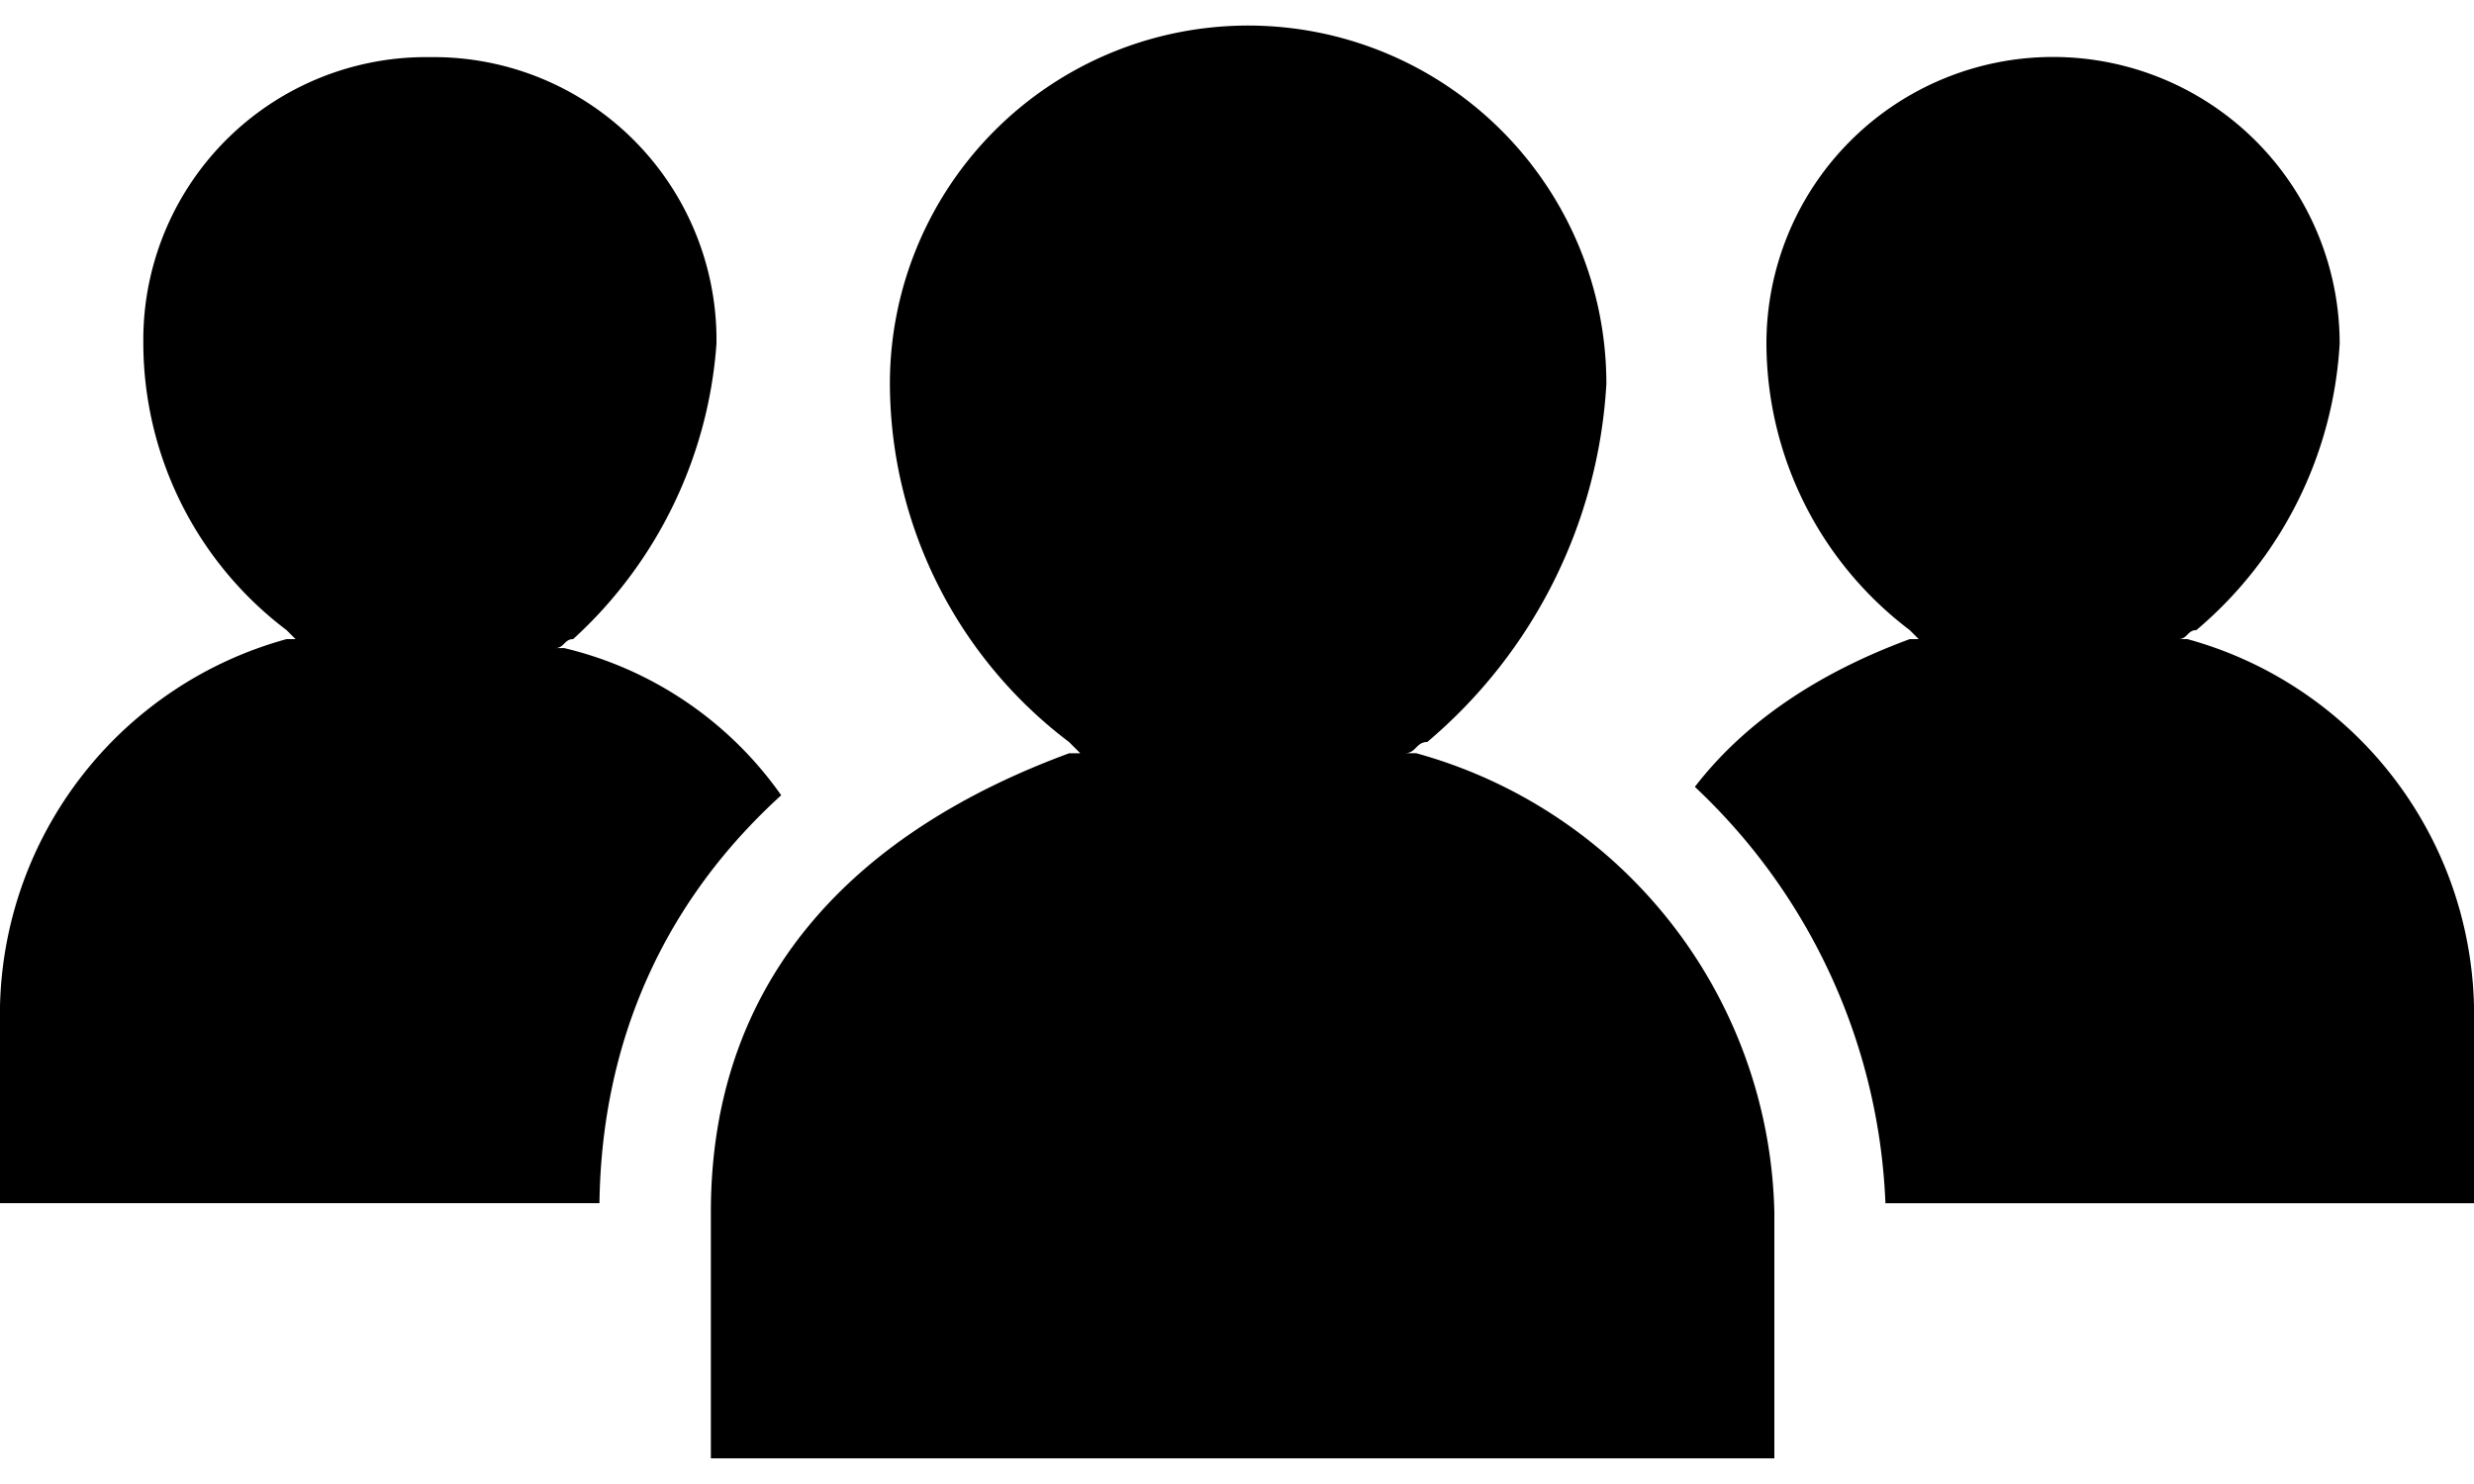 <svg xmlns="http://www.w3.org/2000/svg" viewBox="0 0 30 18"><path d="M21.516 14.702a5.911 5.911 0 0 0-4.344-5.566h-.136c.136 0 .136-.136.271-.136a6.14 6.14 0 0 0 2.172-4.344 4.344 4.344 0 0 0-8.688-.004v.004A5.466 5.466 0 0 0 12.963 9l.137.137h-.136c-2.579.95-4.344 2.715-4.344 5.566v2.986h12.896v-2.987z"/><path d="M9.473 9.646a4.486 4.486 0 0 0-2.631-1.785h-.109c.109 0 .109-.109.217-.109a5.362 5.362 0 0 0 1.738-3.584A3.43 3.43 0 0 0 5.303.693h-.09a3.43 3.43 0 0 0-3.475 3.385v.09a4.37 4.37 0 0 0 1.737 3.475l.109.109h-.109A4.728 4.728 0 0 0 0 12.205v2.389h7.269c.027-1.983.794-3.666 2.204-4.948zM26.525 7.752h-.109c.109 0 .109-.109.217-.109a4.912 4.912 0 0 0 1.738-3.475 3.475 3.475 0 1 0-6.951-.003v.003a4.37 4.37 0 0 0 1.738 3.475l.109.109h-.109c-1.091.402-1.991.993-2.606 1.792a7.322 7.322 0 0 1 2.311 5.05H30v-2.389a4.727 4.727 0 0 0-3.475-4.453z"/></svg>